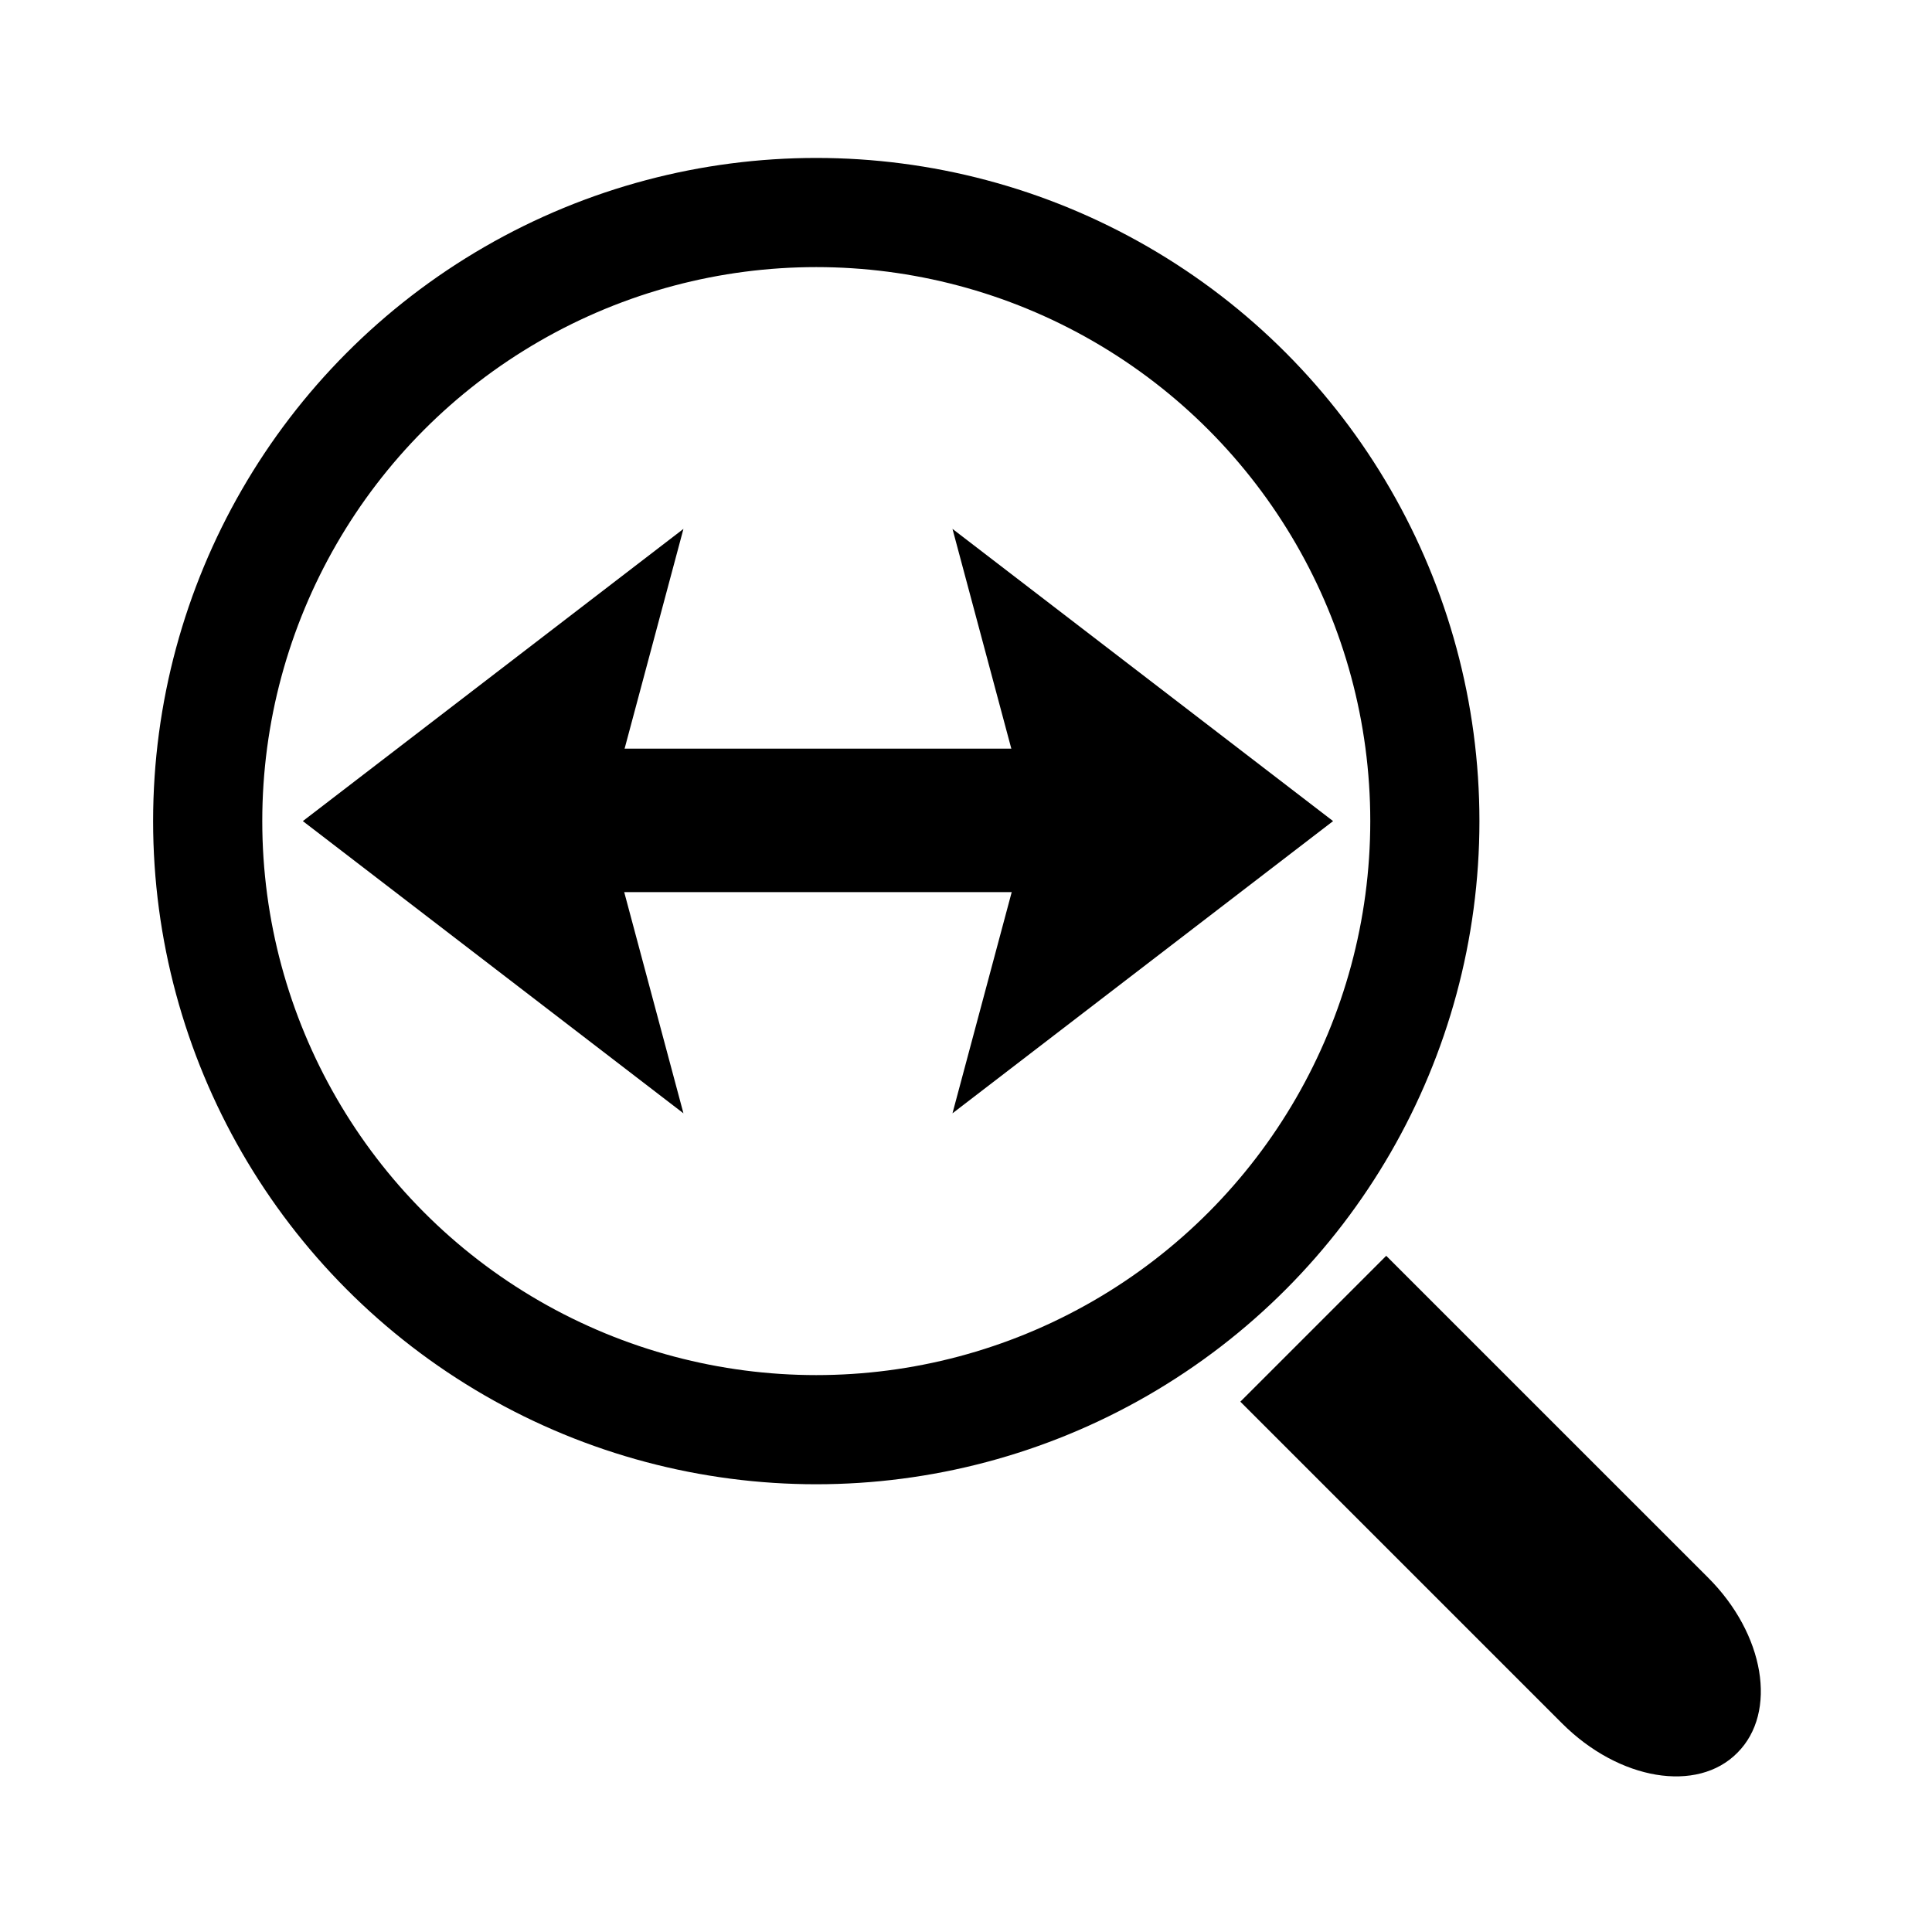 <svg width="40" height="40" version="1.1" xmlns="http://www.w3.org/2000/svg">
 <circle cx="16.9" cy="17" r="12.6" style="fill:none;stroke-width:2.26;stroke:#000000"/>
 <path d="m28.7 26-3.02 3.02 6.66 6.66c1.18 1.18 2.8 1.45 3.63 0.61 0.838-0.838 0.566-2.46-0.609-3.63z" style="fill:#000000"/>
 <rect x="7.95" y="15.5" width="17.9" height="2.97" ry="1.48" style="fill:#000000"/>
 <path d="m6.27 17h6.26l1.62 6.05zm3e-7 0h6.26l1.62-6.05z" style="fill:#000000"/>
 <path d="m27.6 17h-6.26l-1.62 6.05zm0 0h-6.26l-1.62-6.05z" style="fill:#000000"/>
</svg>
